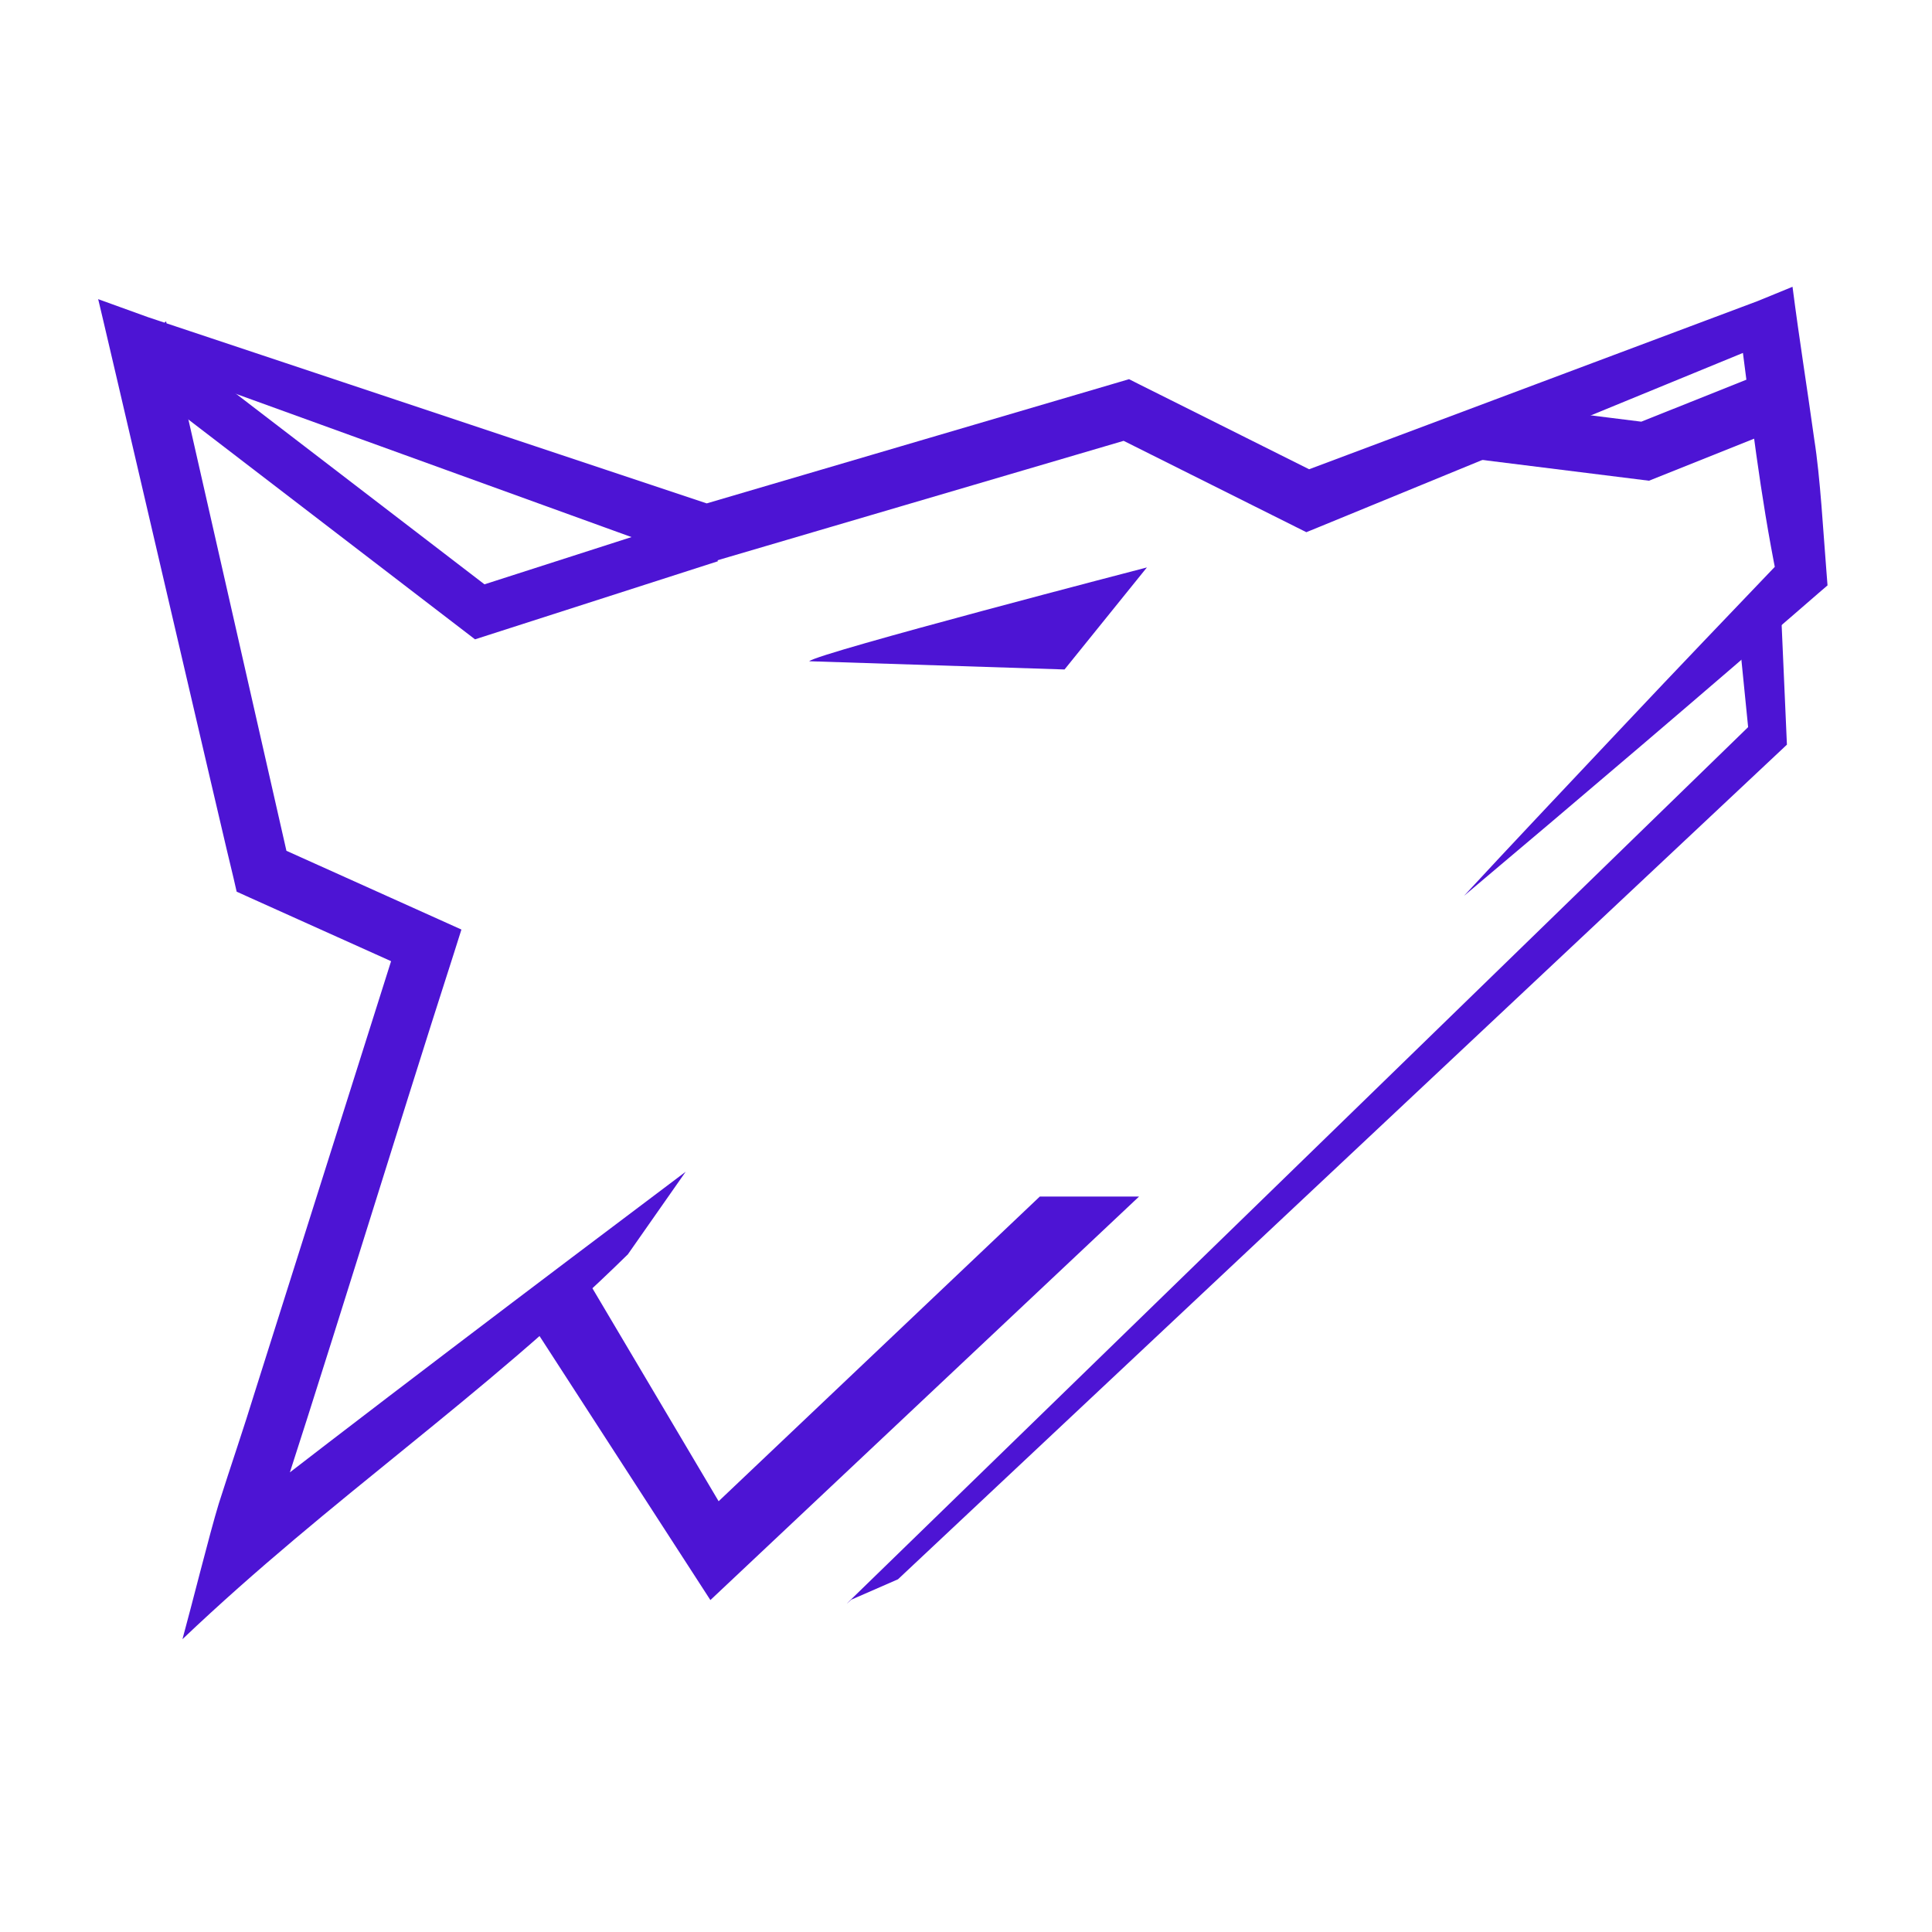 <svg width="256" height="256" viewBox="0 0 256 256" fill="none" xmlns="http://www.w3.org/2000/svg">
  <style>
    path {
      fill: #4D14D4;
    }
    @media (prefers-color-scheme: dark) {
      path {
        fill: #FFFFFF;
      }
    }
  </style>
  <path d="M83.217 166.186C63.661 185.391 44.039 198.311 24.177 217.2C25.312 213.097 27.811 203.069 28.979 199.271C30.572 194.263 32.286 189.287 33.824 184.267C37.797 171.729 48.721 137.148 52.846 124.119L54.919 128.757L33.093 118.936L31.358 118.15L30.933 116.295C30.43 114.494 12.773 38.349 13.002 39.637L19.583 42.016L94.883 67.114L92.504 67.037L148.161 50.669L149.602 50.243L150.944 50.92L174.953 62.923L171.799 62.803L232.913 39.888L237.518 38C238.478 45.42 239.373 50.822 240.399 58.22C241.196 63.218 241.599 70.627 242.014 75.745L242.156 77.568L241.01 78.55C225.972 91.612 209.286 105.83 193.985 118.707C199.191 113.054 209.875 101.749 215.146 96.151C222.207 88.644 229.344 81.212 236.459 73.759L235.455 76.564C233.164 65.182 232.083 55.35 230.577 43.893L235.815 44.766L174.702 69.864L173.098 70.518L171.548 69.744L147.539 57.74L150.322 57.991L94.665 74.359L93.465 74.709L92.286 74.283L16.975 47.014L22.006 42.572L38.375 114.593L36.214 111.952L58.041 121.773L61.14 123.17L60.114 126.411C52.693 149.413 42.195 183.929 34.665 206.582L28.684 202.632C46.964 188.37 72.326 169.197 90.856 155.262L83.217 166.175V166.186Z" />
<path d="M112.683 212.017C114.211 210.685 111.144 213.523 112.683 212.017L231.636 96.347L230.544 85.435L236.001 81.07L236.776 98.672L118.986 209.264" />
<path d="M107.226 87.618C108.317 86.526 151.97 75.189 151.97 75.189L141.057 88.709L107.226 87.618Z" />
<path d="M218.496 63.698L196.266 60.926L197.216 53.343L217.481 55.874L236.492 48.279L239.329 55.372L218.496 63.698Z" />
<path d="M94.13 212.017L150.933 158.547H137.783L95.222 198.922L77.761 169.459L70.121 174.915L94.13 212.017Z" />
<path d="M62.941 84.715L17.171 49.611L21.154 44.416L64.196 77.426L93.126 68.129L95.124 74.37L62.941 84.715Z" />
</svg>
